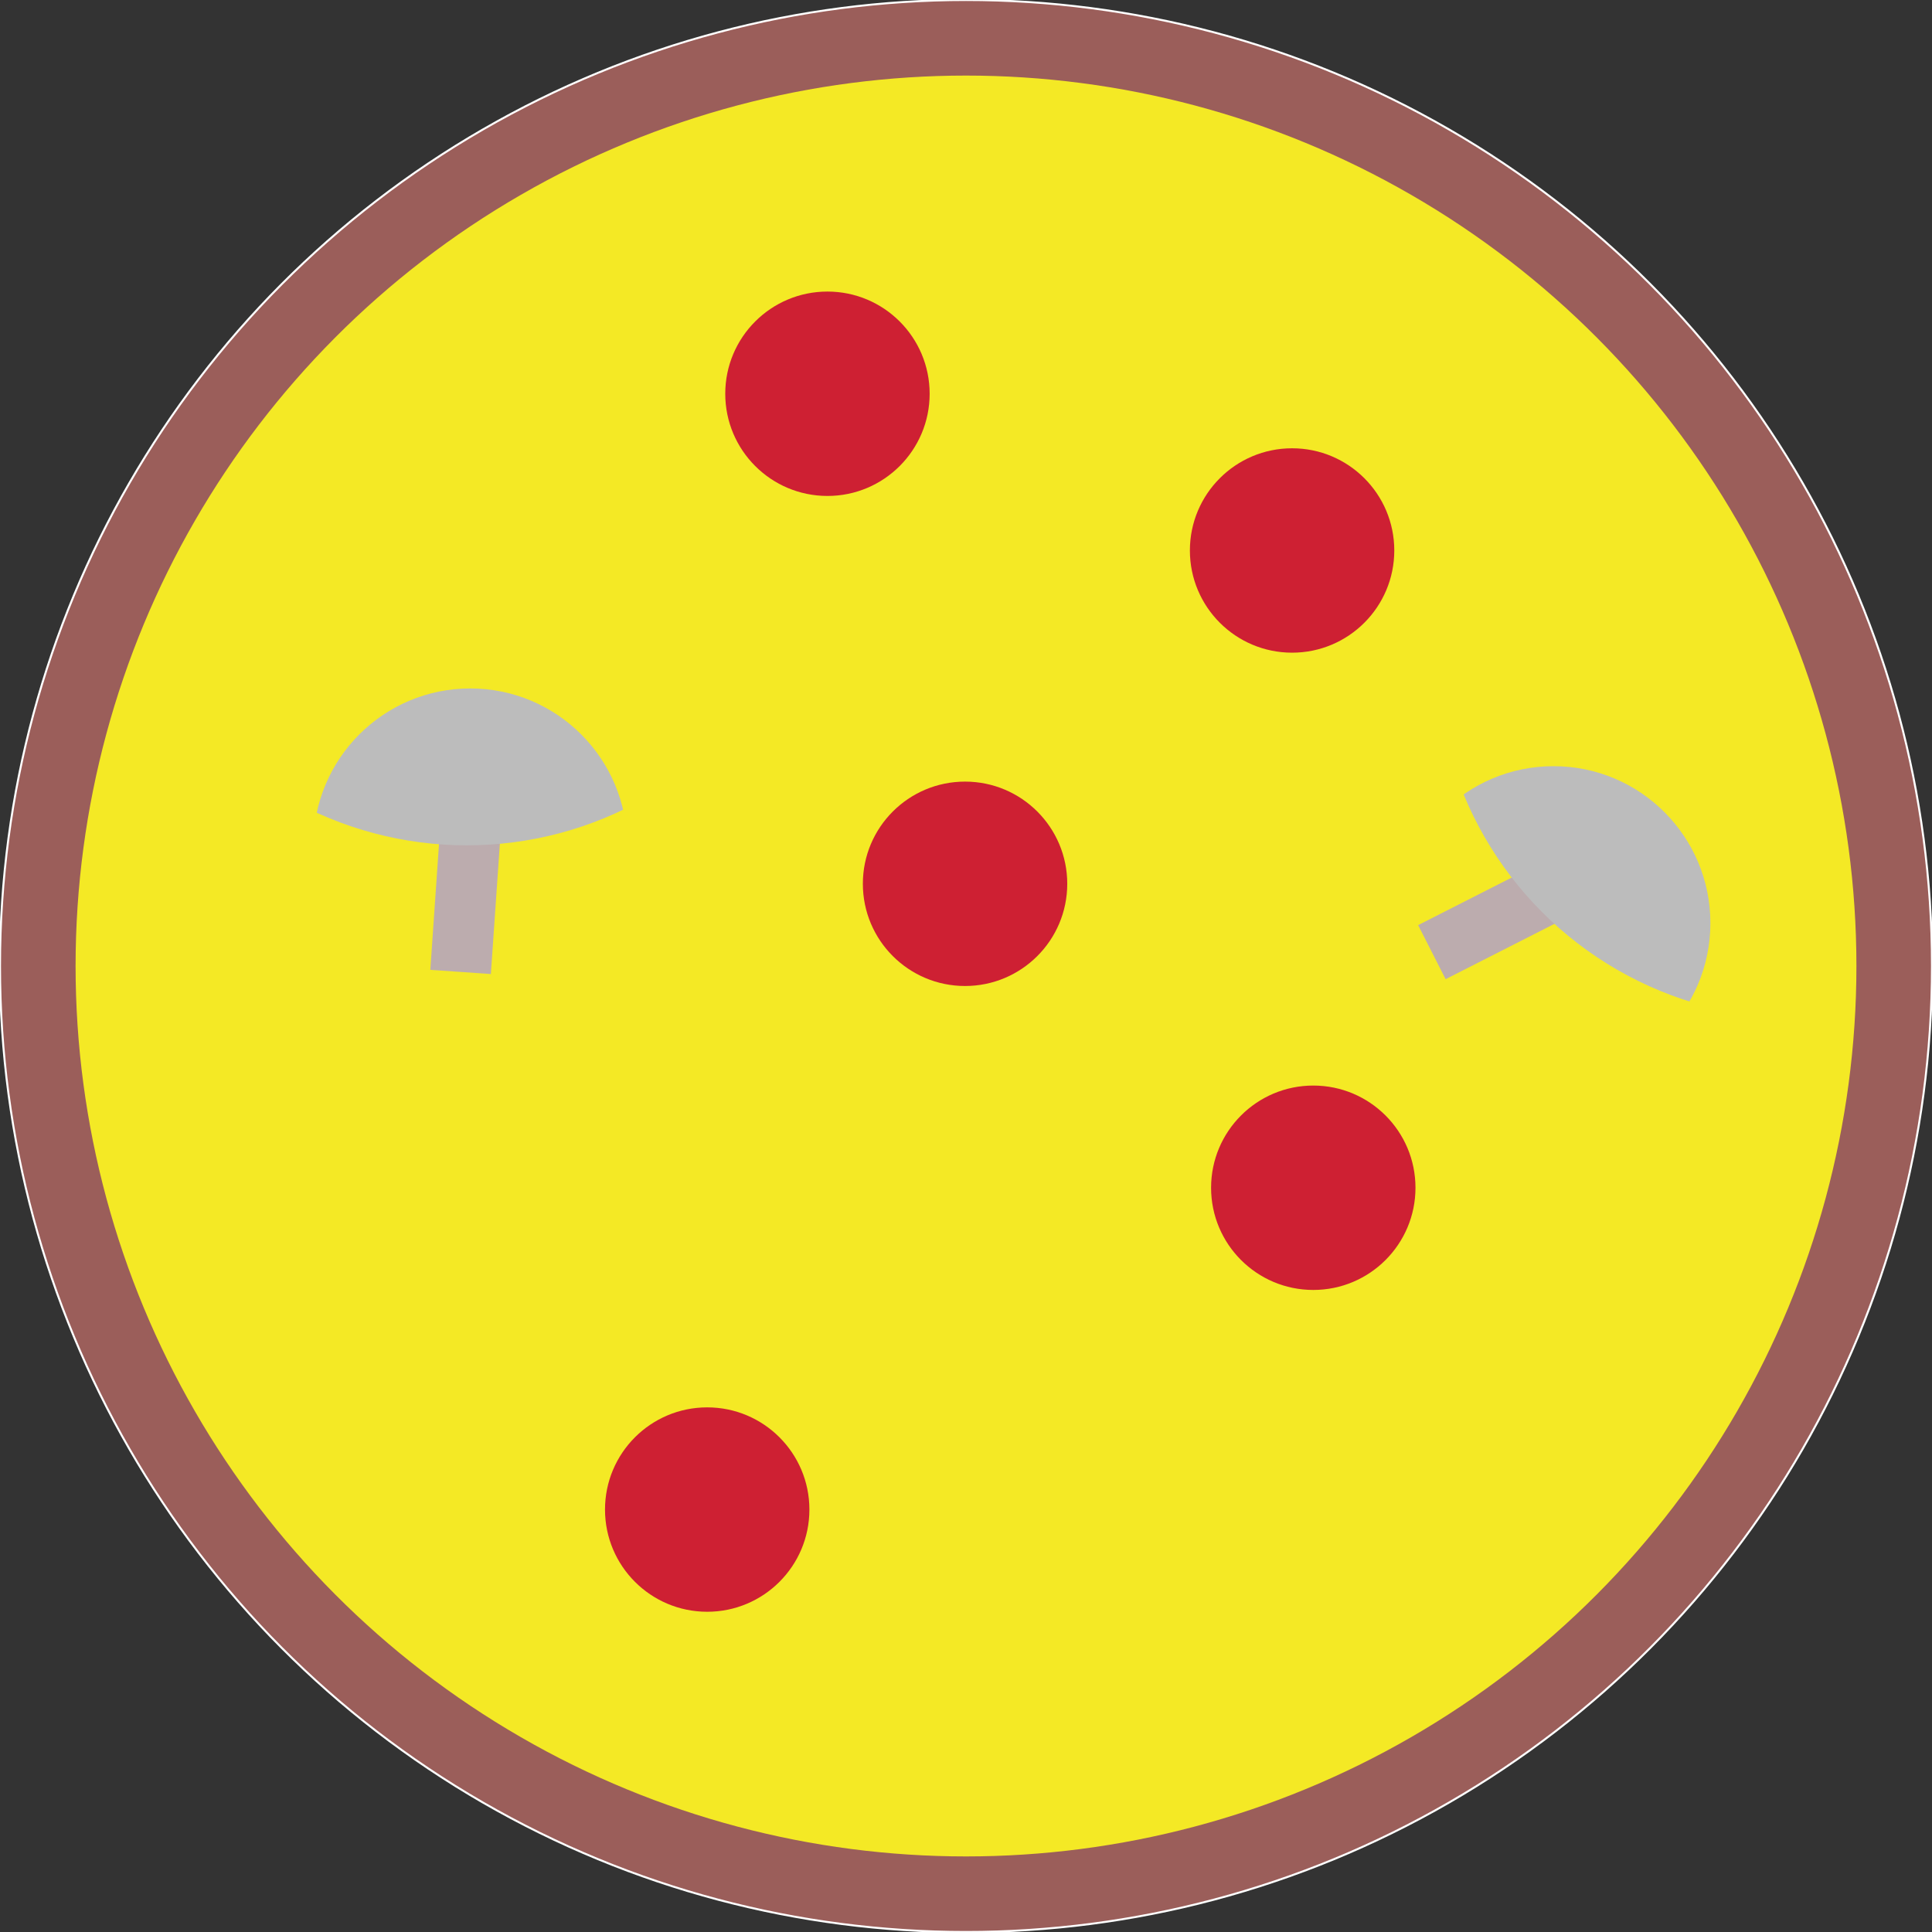 <?xml version="1.0" encoding="iso-8859-1"?>
<!-- Generator: Adobe Illustrator 15.1.0, SVG Export Plug-In . SVG Version: 6.00 Build 0)  -->
<!DOCTYPE svg PUBLIC "-//W3C//DTD SVG 1.1//EN" "http://www.w3.org/Graphics/SVG/1.1/DTD/svg11.dtd">
<svg version="1.1" id="Layer_1" xmlns="http://www.w3.org/2000/svg" xmlns:xlink="http://www.w3.org/1999/xlink" x="0px" y="0px"
	 width="960px" height="960px" viewBox="0 0 960 960" style="enable-background:new 0 0 960 960;" xml:space="preserve">
<rect x="0" y="0" width="960" height="960" fill="#333333" stroke="none"/>
<circle style="fill:#9B5E5A;stroke:#FFFFFF;stroke-miterlimit:10;" cx="480" cy="480" r="480"/>
<circle style="fill:#F4E925;" cx="480" cy="480" r="442.445"/>
<circle style="fill:#CE2033;" cx="411.156" cy="195.656" r="50.781"/>
<circle style="fill:#CE2033;" cx="351.406" cy="750.094" r="50.781"/>
<circle style="fill:#CE2033;" cx="652.563" cy="590.188" r="50.781"/>
<circle style="fill:#CE2033;" cx="642.031" cy="273.531" r="50.781"/>
<circle style="fill:#CE2033;" cx="479.531" cy="439.156" r="50.781"/>
<rect x="215.981" y="411.675" transform="matrix(0.998 0.069 -0.069 0.998 31.594 -14.954)" style="fill:#BCACAE;" width="30.146" height="71.254"/>
<g>
	<defs>
		<circle id="SVGID_1_" cx="233.668" cy="420.049" r="77.965"/>
	</defs>
	<clipPath id="SVGID_2_">
		<use xlink:href="#SVGID_1_"  style="overflow:visible;"/>
	</clipPath>
	<g style="clip-path:url(#SVGID_2_);">
		<g>
			<circle style="fill:#BCBCBC;" cx="231.915" cy="240.466" r="179.575"/>
		</g>
	</g>
</g>
<rect x="728.114" y="421.748" transform="matrix(0.453 0.891 -0.891 0.453 814.092 -412.39)" style="fill:#BCACAE;" width="30.147" height="71.254"/>
<g>
	<defs>
		<circle id="SVGID_3_" cx="771.918" cy="458.675" r="77.965"/>
	</defs>
	<clipPath id="SVGID_4_">
		<use xlink:href="#SVGID_3_"  style="overflow:visible;"/>
	</clipPath>
	<g style="clip-path:url(#SVGID_4_);">
		<g>
			<circle style="fill:#BCBCBC;" cx="893.297" cy="326.31" r="179.575"/>
		</g>
	</g>
</g>
</svg>
